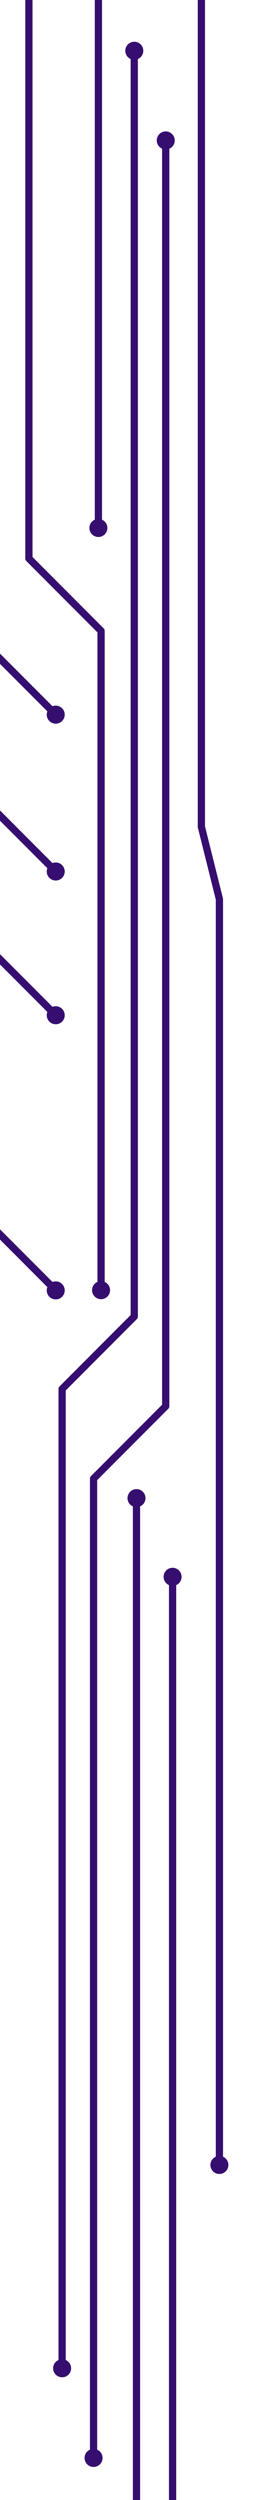 <?xml version="1.0" encoding="utf-8"?>
<!-- Generator: Adobe Illustrator 23.0.1, SVG Export Plug-In . SVG Version: 6.00 Build 0)  -->
<svg version="1.1" xmlns="http://www.w3.org/2000/svg" xmlns:xlink="http://www.w3.org/1999/xlink" x="0px" y="0px"
	 viewBox="0 0 108.73 1030.38" style="enable-background:new 0 0 108.73 1030.38;" xml:space="preserve">
<style type="text/css">
	.st0{display:none;}
	.st1{display:inline;fill:#553487;}
	.st2{fill:none;stroke:#360E70;stroke-width:3;stroke-linecap:round;stroke-linejoin:round;}
	.st3{fill:#360E70;}
</style>
<g id="Layer_2" class="st0">
	<rect y="154.54" class="st1" width="1185.41" height="753.29"/>
</g>
<g id="Layer_1">
	<g>
		<g>
			<polyline class="st2" points="38.68,1013.22 38.68,609.41 68.51,579.57 68.51,57.7 			"/>
			<g>
				<path class="st3" d="M42.4,1013.03c0,2.06-1.67,3.72-3.72,3.72s-3.72-1.67-3.72-3.72c0-2.06,1.67-3.72,3.72-3.72
					S42.4,1010.98,42.4,1013.03z"/>
			</g>
			<g>
				<path class="st3" d="M72.24,57.88c0-2.06-1.67-3.72-3.72-3.72c-2.06,0-3.72,1.67-3.72,3.72c0,2.06,1.67,3.72,3.72,3.72
					C70.57,61.61,72.24,59.94,72.24,57.88z"/>
			</g>
		</g>
	</g>
	<g>
		<g>
			<polyline class="st2" points="25.68,976.26 25.68,572.45 55.51,542.61 55.51,20.74 			"/>
			<g>
				<path class="st3" d="M29.4,976.08c0,2.06-1.67,3.72-3.72,3.72s-3.72-1.67-3.72-3.72c0-2.06,1.67-3.72,3.72-3.72
					S29.4,974.02,29.4,976.08z"/>
			</g>
			<g>
				<path class="st3" d="M59.24,20.92c0-2.06-1.67-3.72-3.72-3.72s-3.72,1.67-3.72,3.72c0,2.06,1.67,3.72,3.72,3.72
					S59.24,22.98,59.24,20.92z"/>
			</g>
		</g>
	</g>
	<g>
		<g>
			<polyline class="st2" points="56.43,617.27 56.43,1043.14 26.59,1072.97 26.59,1594.84 			"/>
			<g>
				<path class="st3" d="M52.71,617.45c0-2.06,1.67-3.72,3.72-3.72s3.72,1.67,3.72,3.72s-1.67,3.72-3.72,3.72
					S52.71,619.51,52.71,617.45z"/>
			</g>
		</g>
	</g>
	<g>
		<g>
			<polyline class="st2" points="71.35,649.7 71.35,1075.57 41.51,1105.41 41.51,1627.27 			"/>
			<g>
				<path class="st3" d="M67.63,649.88c0-2.06,1.67-3.72,3.72-3.72c2.06,0,3.72,1.67,3.72,3.72s-1.67,3.72-3.72,3.72
					C69.3,653.61,67.63,651.94,67.63,649.88z"/>
			</g>
		</g>
	</g>
	<g>
		<g>
			<polyline class="st2" points="83.25,-85.11 83.25,340.76 90.71,370.6 90.71,892.47 			"/>
			<g>
				<path class="st3" d="M86.98,892.28c0,2.06,1.67,3.72,3.72,3.72c2.06,0,3.72-1.67,3.72-3.72c0-2.06-1.67-3.72-3.72-3.72
					C88.65,888.56,86.98,890.23,86.98,892.28z"/>
			</g>
		</g>
	</g>
	<g>
		<g>
			<polyline class="st2" points="11.95,-173.63 11.95,230.18 41.78,260.02 41.78,531.92 			"/>
			<g>
				<path class="st3" d="M38.06,531.74c0,2.06,1.67,3.72,3.72,3.72s3.72-1.67,3.72-3.72c0-2.06-1.67-3.72-3.72-3.72
					S38.06,529.68,38.06,531.74z"/>
			</g>
		</g>
	</g>
	<g>
		<g>
			<polyline class="st2" points="28.38,-487.77 28.38,-83.95 40.68,-54.11 40.68,217.79 			"/>
			<g>
				<path class="st3" d="M36.95,217.6c0,2.06,1.67,3.72,3.72,3.72s3.72-1.67,3.72-3.72c0-2.06-1.67-3.72-3.72-3.72
					S36.95,215.55,36.95,217.6z"/>
			</g>
		</g>
	</g>
	<g>
		<g>
			<polyline class="st2" points="-14.92,-147.24 -14.92,256.58 23.18,294.67 			"/>
			<g>
				<path class="st3" d="M20.41,297.17c1.45,1.45,3.81,1.45,5.26,0c1.45-1.45,1.45-3.81,0-5.26c-1.45-1.45-3.81-1.45-5.26,0
					S18.96,295.72,20.41,297.17z"/>
			</g>
		</g>
	</g>
	<g>
		<g>
			<polyline class="st2" points="-14.92,-82.59 -14.92,321.22 23.18,359.32 			"/>
			<g>
				<path class="st3" d="M20.41,361.82c1.45,1.45,3.81,1.45,5.26,0c1.45-1.45,1.45-3.81,0-5.26c-1.45-1.45-3.81-1.45-5.26,0
					S18.96,360.36,20.41,361.82z"/>
			</g>
		</g>
	</g>
	<g>
		<g>
			<polyline class="st2" points="-14.92,-23.35 -14.92,380.46 23.18,418.56 			"/>
			<g>
				<path class="st3" d="M20.41,421.06c1.45,1.45,3.81,1.45,5.26,0c1.45-1.45,1.45-3.81,0-5.26c-1.45-1.45-3.81-1.45-5.26,0
					C18.96,417.25,18.96,419.6,20.41,421.06z"/>
			</g>
		</g>
	</g>
	<g>
		<g>
			<polyline class="st2" points="-14.92,90.05 -14.92,493.86 23.18,531.96 			"/>
			<g>
				<path class="st3" d="M20.41,534.46c1.45,1.45,3.81,1.45,5.26,0c1.45-1.45,1.45-3.81,0-5.26c-1.45-1.45-3.81-1.45-5.26,0
					C18.96,530.65,18.96,533.01,20.41,534.46z"/>
			</g>
		</g>
	</g>
</g>
</svg>

